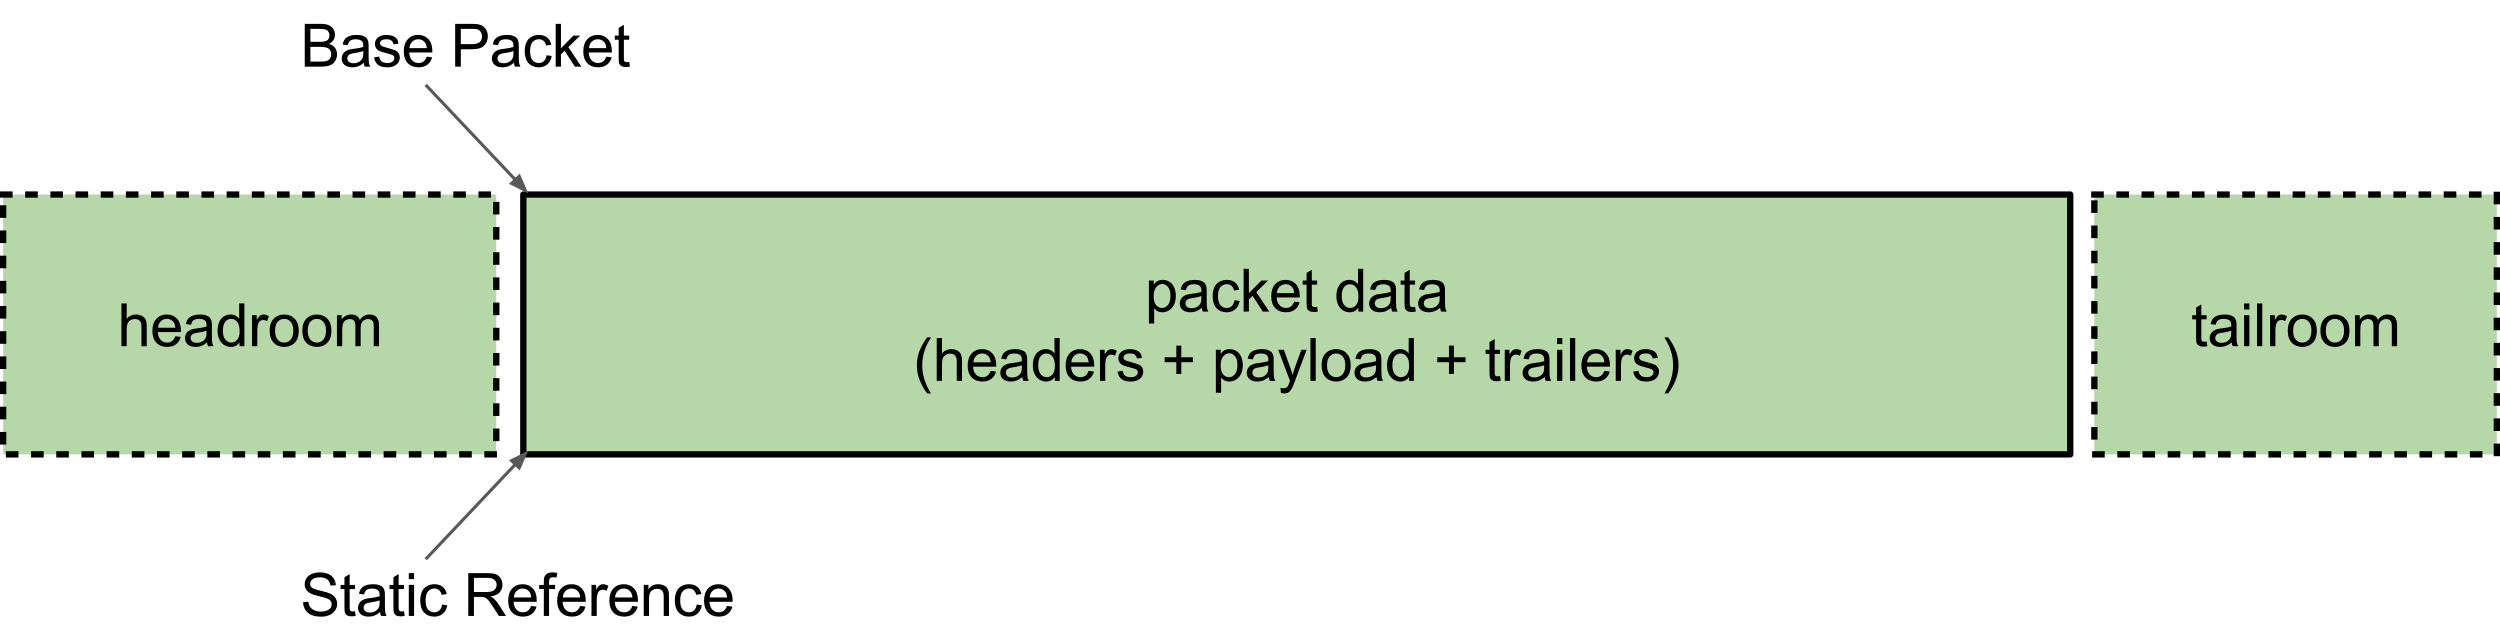 <?xml version="1.0" encoding="UTF-8" standalone="no"?>
<svg xmlns:dc="http://purl.org/dc/elements/1.1/" xmlns:cc="http://creativecommons.org/ns#" xmlns:rdf="http://www.w3.org/1999/02/22-rdf-syntax-ns#" xmlns:svg="http://www.w3.org/2000/svg" xmlns="http://www.w3.org/2000/svg" xmlns:sodipodi="http://sodipodi.sourceforge.net/DTD/sodipodi-0.dtd" xmlns:inkscape="http://www.inkscape.org/namespaces/inkscape" version="1.1" viewBox="0 0 794.221 203.008" stroke-miterlimit="10" id="svg2" inkscape:version="0.91 r13725" sodipodi:docname="refstatic.svg" width="794.221" height="203.008" style="fill:none;stroke:none;stroke-linecap:square;stroke-miterlimit:10">
  <defs id="defs53"/>
  <sodipodi:namedview pagecolor="#ffffff" bordercolor="#666666" borderopacity="1" objecttolerance="10" gridtolerance="10" guidetolerance="10" inkscape:pageopacity="0" inkscape:pageshadow="2" inkscape:window-width="1341" inkscape:window-height="763" id="namedview51" showgrid="false" fit-margin-top="0" fit-margin-left="0" fit-margin-right="0" fit-margin-bottom="0" inkscape:zoom="0.87291667" inkscape:cx="330.51086" inkscape:cy="99.394237" inkscape:window-x="65" inkscape:window-y="24" inkscape:window-maximized="0" inkscape:current-layer="g7"/>
  <clipPath id="g188eb9bc0a_0_44.0">
    <path d="M 0,0 960,0 960,540 0,540 0,0 Z" id="path5" inkscape:connector-curvature="0" style="clip-rule:nonzero"/>
  </clipPath>
  <g clip-path="url(#g188eb9bc0a_0_44.0)" id="g7" transform="translate(-149.489,-166.386)">
    <path d="m 315.744,228.181 491.433,0 0,82.551 -491.433,0 z" id="path11" inkscape:connector-curvature="0" style="fill:#b6d7a8;fill-rule:nonzero"/>
    <path d="m 315.744,228.181 491.433,0 0,82.551 -491.433,0 z" id="path13" inkscape:connector-curvature="0" style="fill-rule:nonzero;stroke:#000000;stroke-width:2;stroke-linecap:butt;stroke-linejoin:round"/>
    <path d="m 514.48,269.158 0,-13.641 1.531,0 0,1.281 q 0.531,-0.75 1.203,-1.125 0.688,-0.375 1.641,-0.375 1.266,0 2.234,0.656 0.969,0.641 1.453,1.828 0.5,1.188 0.5,2.594 0,1.516 -0.547,2.734 -0.547,1.203 -1.578,1.844 -1.031,0.641 -2.172,0.641 -0.844,0 -1.516,-0.344 -0.656,-0.359 -1.078,-0.891 l 0,4.797 -1.672,0 z m 1.516,-8.656 q 0,1.906 0.766,2.812 0.781,0.906 1.875,0.906 1.109,0 1.891,-0.938 0.797,-0.938 0.797,-2.922 0,-1.875 -0.781,-2.812 -0.766,-0.938 -1.844,-0.938 -1.062,0 -1.891,1 -0.812,1 -0.812,2.891 z m 15.298,3.656 q -0.938,0.797 -1.797,1.125 -0.859,0.312 -1.844,0.312 -1.609,0 -2.484,-0.781 -0.875,-0.797 -0.875,-2.031 0,-0.734 0.328,-1.328 0.328,-0.594 0.859,-0.953 0.531,-0.359 1.203,-0.547 0.5,-0.141 1.484,-0.25 2.031,-0.25 2.984,-0.578 0,-0.344 0,-0.438 0,-1.016 -0.469,-1.438 -0.641,-0.562 -1.906,-0.562 -1.172,0 -1.734,0.406 -0.562,0.406 -0.828,1.469 l -1.641,-0.234 q 0.234,-1.047 0.734,-1.688 0.516,-0.641 1.469,-0.984 0.969,-0.359 2.25,-0.359 1.266,0 2.047,0.297 0.781,0.297 1.156,0.75 0.375,0.453 0.516,1.141 0.094,0.422 0.094,1.531 l 0,2.234 q 0,2.328 0.094,2.953 0.109,0.609 0.438,1.172 l -1.75,0 q -0.266,-0.516 -0.328,-1.219 z m -0.141,-3.719 q -0.906,0.359 -2.734,0.625 -1.031,0.141 -1.453,0.328 -0.422,0.188 -0.656,0.547 -0.234,0.359 -0.234,0.797 0,0.672 0.5,1.125 0.516,0.438 1.484,0.438 0.969,0 1.719,-0.422 0.75,-0.438 1.109,-1.156 0.266,-0.578 0.266,-1.672 l 0,-0.609 z m 10.516,1.328 1.641,0.219 q -0.266,1.688 -1.375,2.656 -1.109,0.953 -2.734,0.953 -2.016,0 -3.25,-1.312 -1.219,-1.328 -1.219,-3.797 0,-1.594 0.516,-2.781 0.531,-1.203 1.609,-1.797 1.094,-0.609 2.359,-0.609 1.609,0 2.625,0.812 1.016,0.812 1.312,2.312 l -1.625,0.25 q -0.234,-1 -0.828,-1.5 -0.594,-0.5 -1.422,-0.5 -1.266,0 -2.062,0.906 -0.781,0.906 -0.781,2.859 0,1.984 0.766,2.891 0.766,0.891 1.984,0.891 0.984,0 1.641,-0.594 0.656,-0.609 0.844,-1.859 z m 2.906,3.609 0,-13.594 1.672,0 0,7.75 3.953,-4.016 2.156,0 -3.766,3.656 4.141,6.203 -2.062,0 -3.25,-5.031 -1.172,1.125 0,3.906 -1.672,0 z m 16.062,-3.172 1.719,0.219 q -0.406,1.5 -1.516,2.344 -1.094,0.828 -2.812,0.828 -2.156,0 -3.422,-1.328 -1.266,-1.328 -1.266,-3.734 0,-2.484 1.266,-3.859 1.281,-1.375 3.328,-1.375 1.984,0 3.234,1.344 1.25,1.344 1.25,3.797 0,0.141 -0.016,0.438 l -7.344,0 q 0.094,1.625 0.922,2.484 0.828,0.859 2.062,0.859 0.906,0 1.547,-0.469 0.656,-0.484 1.047,-1.547 z m -5.484,-2.703 5.5,0 q -0.109,-1.234 -0.625,-1.859 -0.797,-0.969 -2.078,-0.969 -1.141,0 -1.938,0.781 -0.781,0.766 -0.859,2.047 z m 12.766,4.375 0.234,1.484 q -0.703,0.141 -1.266,0.141 -0.906,0 -1.406,-0.281 -0.5,-0.297 -0.703,-0.75 -0.203,-0.469 -0.203,-1.984 l 0,-5.656 -1.234,0 0,-1.312 1.234,0 0,-2.438 1.656,-1 0,3.438 1.688,0 0,1.312 -1.688,0 0,5.75 q 0,0.719 0.078,0.922 0.094,0.203 0.297,0.328 0.203,0.125 0.578,0.125 0.266,0 0.734,-0.078 z m 13.101,1.5 0,-1.25 q -0.938,1.469 -2.75,1.469 -1.172,0 -2.172,-0.641 -0.984,-0.656 -1.531,-1.812 -0.531,-1.172 -0.531,-2.688 0,-1.469 0.484,-2.672 0.5,-1.203 1.469,-1.844 0.984,-0.641 2.203,-0.641 0.891,0 1.578,0.375 0.703,0.375 1.141,0.984 l 0,-4.875 1.656,0 0,13.594 -1.547,0 z m -5.281,-4.922 q 0,1.891 0.797,2.828 0.812,0.938 1.891,0.938 1.094,0 1.859,-0.891 0.766,-0.891 0.766,-2.734 0,-2.016 -0.781,-2.953 -0.781,-0.953 -1.922,-0.953 -1.109,0 -1.859,0.906 -0.75,0.906 -0.75,2.859 z m 15.704,3.703 q -0.938,0.797 -1.797,1.125 -0.859,0.312 -1.844,0.312 -1.609,0 -2.484,-0.781 -0.875,-0.797 -0.875,-2.031 0,-0.734 0.328,-1.328 0.328,-0.594 0.859,-0.953 0.531,-0.359 1.203,-0.547 0.5,-0.141 1.484,-0.25 2.031,-0.25 2.984,-0.578 0,-0.344 0,-0.438 0,-1.016 -0.469,-1.438 -0.641,-0.562 -1.906,-0.562 -1.172,0 -1.734,0.406 -0.562,0.406 -0.828,1.469 l -1.641,-0.234 q 0.234,-1.047 0.734,-1.688 0.516,-0.641 1.469,-0.984 0.969,-0.359 2.25,-0.359 1.266,0 2.047,0.297 0.781,0.297 1.156,0.75 0.375,0.453 0.516,1.141 0.094,0.422 0.094,1.531 l 0,2.234 q 0,2.328 0.094,2.953 0.109,0.609 0.438,1.172 l -1.75,0 q -0.266,-0.516 -0.328,-1.219 z m -0.141,-3.719 q -0.906,0.359 -2.734,0.625 -1.031,0.141 -1.453,0.328 -0.422,0.188 -0.656,0.547 -0.234,0.359 -0.234,0.797 0,0.672 0.5,1.125 0.516,0.438 1.484,0.438 0.969,0 1.719,-0.422 0.75,-0.438 1.109,-1.156 0.266,-0.578 0.266,-1.672 l 0,-0.609 z m 7.735,3.438 0.234,1.484 q -0.703,0.141 -1.266,0.141 -0.906,0 -1.406,-0.281 -0.5,-0.297 -0.703,-0.75 -0.203,-0.469 -0.203,-1.984 l 0,-5.656 -1.234,0 0,-1.312 1.234,0 0,-2.438 1.656,-1 0,3.438 1.688,0 0,1.312 -1.688,0 0,5.75 q 0,0.719 0.078,0.922 0.094,0.203 0.297,0.328 0.203,0.125 0.578,0.125 0.266,0 0.734,-0.078 z m 7.965,0.281 q -0.938,0.797 -1.797,1.125 -0.859,0.312 -1.844,0.312 -1.609,0 -2.484,-0.781 -0.875,-0.797 -0.875,-2.031 0,-0.734 0.328,-1.328 0.328,-0.594 0.859,-0.953 0.531,-0.359 1.203,-0.547 0.5,-0.141 1.484,-0.25 2.031,-0.25 2.984,-0.578 0,-0.344 0,-0.438 0,-1.016 -0.469,-1.438 -0.641,-0.562 -1.906,-0.562 -1.172,0 -1.734,0.406 -0.562,0.406 -0.828,1.469 l -1.641,-0.234 q 0.234,-1.047 0.734,-1.688 0.516,-0.641 1.469,-0.984 0.969,-0.359 2.25,-0.359 1.266,0 2.047,0.297 0.781,0.297 1.156,0.75 0.375,0.453 0.516,1.141 0.094,0.422 0.094,1.531 l 0,2.234 q 0,2.328 0.094,2.953 0.109,0.609 0.438,1.172 l -1.75,0 q -0.266,-0.516 -0.328,-1.219 z m -0.141,-3.719 q -0.906,0.359 -2.734,0.625 -1.031,0.141 -1.453,0.328 -0.422,0.188 -0.656,0.547 -0.234,0.359 -0.234,0.797 0,0.672 0.5,1.125 0.516,0.438 1.484,0.438 0.969,0 1.719,-0.422 0.75,-0.438 1.109,-1.156 0.266,-0.578 0.266,-1.672 l 0,-0.609 z" id="path15" inkscape:connector-curvature="0" style="fill:#000000;fill-rule:nonzero"/>
    <path d="m 444.049,291.377 q -1.375,-1.75 -2.328,-4.078 -0.953,-2.344 -0.953,-4.844 0,-2.219 0.703,-4.234 0.844,-2.344 2.578,-4.672 l 1.203,0 q -1.125,1.922 -1.484,2.75 -0.562,1.281 -0.891,2.672 -0.406,1.734 -0.406,3.484 0,4.469 2.781,8.922 l -1.203,0 z m 3.025,-4 0,-13.594 1.672,0 0,4.875 q 1.172,-1.359 2.953,-1.359 1.094,0 1.891,0.438 0.812,0.422 1.156,1.188 0.359,0.766 0.359,2.203 l 0,6.25 -1.672,0 0,-6.25 q 0,-1.25 -0.547,-1.812 -0.547,-0.578 -1.531,-0.578 -0.75,0 -1.406,0.391 -0.641,0.375 -0.922,1.047 -0.281,0.656 -0.281,1.812 l 0,5.391 -1.672,0 z m 17.126,-3.172 1.719,0.219 q -0.406,1.5 -1.516,2.344 -1.094,0.828 -2.812,0.828 -2.156,0 -3.422,-1.328 -1.266,-1.328 -1.266,-3.734 0,-2.484 1.266,-3.859 1.281,-1.375 3.328,-1.375 1.984,0 3.234,1.344 1.25,1.344 1.25,3.797 0,0.141 -0.016,0.438 l -7.344,0 q 0.094,1.625 0.922,2.484 0.828,0.859 2.062,0.859 0.906,0 1.547,-0.469 0.656,-0.484 1.047,-1.547 z m -5.484,-2.703 5.5,0 q -0.109,-1.234 -0.625,-1.859 -0.797,-0.969 -2.078,-0.969 -1.141,0 -1.938,0.781 -0.781,0.766 -0.859,2.047 z m 15.548,4.656 q -0.938,0.797 -1.797,1.125 -0.859,0.312 -1.844,0.312 -1.609,0 -2.484,-0.781 -0.875,-0.797 -0.875,-2.031 0,-0.734 0.328,-1.328 0.328,-0.594 0.859,-0.953 0.531,-0.359 1.203,-0.547 0.5,-0.141 1.484,-0.25 2.031,-0.25 2.984,-0.578 0,-0.344 0,-0.438 0,-1.016 -0.469,-1.438 -0.641,-0.562 -1.906,-0.562 -1.172,0 -1.734,0.406 -0.562,0.406 -0.828,1.469 l -1.641,-0.234 q 0.234,-1.047 0.734,-1.688 0.516,-0.641 1.469,-0.984 0.969,-0.359 2.25,-0.359 1.266,0 2.047,0.297 0.781,0.297 1.156,0.75 0.375,0.453 0.516,1.141 0.094,0.422 0.094,1.531 l 0,2.234 q 0,2.328 0.094,2.953 0.109,0.609 0.438,1.172 l -1.75,0 q -0.266,-0.516 -0.328,-1.219 z m -0.141,-3.719 q -0.906,0.359 -2.734,0.625 -1.031,0.141 -1.453,0.328 -0.422,0.188 -0.656,0.547 -0.234,0.359 -0.234,0.797 0,0.672 0.5,1.125 0.516,0.438 1.484,0.438 0.969,0 1.719,-0.422 0.75,-0.438 1.109,-1.156 0.266,-0.578 0.266,-1.672 l 0,-0.609 z m 10.469,4.938 0,-1.25 q -0.938,1.469 -2.75,1.469 -1.172,0 -2.172,-0.641 -0.984,-0.656 -1.531,-1.812 -0.531,-1.172 -0.531,-2.688 0,-1.469 0.484,-2.672 0.5,-1.203 1.469,-1.844 0.984,-0.641 2.203,-0.641 0.891,0 1.578,0.375 0.703,0.375 1.141,0.984 l 0,-4.875 1.656,0 0,13.594 -1.547,0 z m -5.281,-4.922 q 0,1.891 0.797,2.828 0.812,0.938 1.891,0.938 1.094,0 1.859,-0.891 0.766,-0.891 0.766,-2.734 0,-2.016 -0.781,-2.953 -0.781,-0.953 -1.922,-0.953 -1.109,0 -1.859,0.906 -0.75,0.906 -0.75,2.859 z m 16.016,1.75 1.719,0.219 q -0.406,1.5 -1.516,2.344 -1.094,0.828 -2.812,0.828 -2.156,0 -3.422,-1.328 -1.266,-1.328 -1.266,-3.734 0,-2.484 1.266,-3.859 1.281,-1.375 3.328,-1.375 1.984,0 3.234,1.344 1.25,1.344 1.25,3.797 0,0.141 -0.016,0.438 l -7.344,0 q 0.094,1.625 0.922,2.484 0.828,0.859 2.062,0.859 0.906,0 1.547,-0.469 0.656,-0.484 1.047,-1.547 z m -5.484,-2.703 5.5,0 q -0.109,-1.234 -0.625,-1.859 -0.797,-0.969 -2.078,-0.969 -1.141,0 -1.938,0.781 -0.781,0.766 -0.859,2.047 z m 9.094,5.875 0,-9.859 1.5,0 0,1.5 q 0.578,-1.047 1.062,-1.375 0.484,-0.344 1.078,-0.344 0.844,0 1.719,0.547 l -0.578,1.547 q -0.609,-0.359 -1.234,-0.359 -0.547,0 -0.984,0.328 -0.422,0.328 -0.609,0.906 -0.281,0.891 -0.281,1.953 l 0,5.156 -1.672,0 z m 5.556,-2.938 1.656,-0.266 q 0.141,1 0.766,1.531 0.641,0.516 1.781,0.516 1.156,0 1.703,-0.469 0.562,-0.469 0.562,-1.094 0,-0.562 -0.484,-0.891 -0.344,-0.219 -1.703,-0.562 -1.844,-0.469 -2.562,-0.797 -0.703,-0.344 -1.078,-0.938 -0.359,-0.609 -0.359,-1.328 0,-0.656 0.297,-1.219 0.312,-0.562 0.828,-0.938 0.391,-0.281 1.062,-0.484 0.672,-0.203 1.438,-0.203 1.172,0 2.047,0.344 0.875,0.328 1.281,0.906 0.422,0.562 0.578,1.516 l -1.625,0.219 q -0.109,-0.75 -0.656,-1.172 -0.531,-0.438 -1.5,-0.438 -1.156,0 -1.641,0.391 -0.484,0.375 -0.484,0.875 0,0.328 0.203,0.594 0.203,0.266 0.641,0.438 0.25,0.094 1.469,0.438 1.766,0.469 2.469,0.766 0.703,0.297 1.094,0.875 0.406,0.578 0.406,1.438 0,0.828 -0.484,1.578 -0.484,0.734 -1.406,1.141 -0.922,0.391 -2.078,0.391 -1.922,0 -2.938,-0.797 -1,-0.797 -1.281,-2.359 z m 18.699,0.734 0,-3.719 -3.703,0 0,-1.562 3.703,0 0,-3.703 1.578,0 0,3.703 3.688,0 0,1.562 -3.688,0 0,3.719 -1.578,0 z m 12.563,5.984 0,-13.641 1.531,0 0,1.281 q 0.531,-0.75 1.203,-1.125 0.688,-0.375 1.641,-0.375 1.266,0 2.234,0.656 0.969,0.641 1.453,1.828 0.5,1.188 0.5,2.594 0,1.516 -0.547,2.734 -0.547,1.203 -1.578,1.844 -1.031,0.641 -2.172,0.641 -0.844,0 -1.516,-0.344 -0.656,-0.359 -1.078,-0.891 l 0,4.797 -1.672,0 z m 1.516,-8.656 q 0,1.906 0.766,2.812 0.781,0.906 1.875,0.906 1.109,0 1.891,-0.938 0.797,-0.938 0.797,-2.922 0,-1.875 -0.781,-2.812 -0.766,-0.938 -1.844,-0.938 -1.062,0 -1.891,1 -0.812,1 -0.812,2.891 z m 15.298,3.656 q -0.938,0.797 -1.797,1.125 -0.859,0.312 -1.844,0.312 -1.609,0 -2.484,-0.781 -0.875,-0.797 -0.875,-2.031 0,-0.734 0.328,-1.328 0.328,-0.594 0.859,-0.953 0.531,-0.359 1.203,-0.547 0.5,-0.141 1.484,-0.25 2.031,-0.25 2.984,-0.578 0,-0.344 0,-0.438 0,-1.016 -0.469,-1.438 -0.641,-0.562 -1.906,-0.562 -1.172,0 -1.734,0.406 -0.562,0.406 -0.828,1.469 l -1.641,-0.234 q 0.234,-1.047 0.734,-1.688 0.516,-0.641 1.469,-0.984 0.969,-0.359 2.25,-0.359 1.266,0 2.047,0.297 0.781,0.297 1.156,0.75 0.375,0.453 0.516,1.141 0.094,0.422 0.094,1.531 l 0,2.234 q 0,2.328 0.094,2.953 0.109,0.609 0.438,1.172 l -1.75,0 q -0.266,-0.516 -0.328,-1.219 z m -0.141,-3.719 q -0.906,0.359 -2.734,0.625 -1.031,0.141 -1.453,0.328 -0.422,0.188 -0.656,0.547 -0.234,0.359 -0.234,0.797 0,0.672 0.5,1.125 0.516,0.438 1.484,0.438 0.969,0 1.719,-0.422 0.75,-0.438 1.109,-1.156 0.266,-0.578 0.266,-1.672 l 0,-0.609 z m 4.001,8.734 -0.172,-1.562 q 0.547,0.141 0.953,0.141 0.547,0 0.875,-0.188 0.344,-0.188 0.562,-0.516 0.156,-0.25 0.5,-1.25 0.047,-0.141 0.156,-0.406 l -3.734,-9.875 1.797,0 2.047,5.719 q 0.406,1.078 0.719,2.281 0.281,-1.156 0.688,-2.25 l 2.094,-5.75 1.672,0 -3.75,10.031 q -0.594,1.625 -0.938,2.234 -0.438,0.828 -1.016,1.203 -0.578,0.391 -1.375,0.391 -0.484,0 -1.078,-0.203 z m 9.375,-3.797 0,-13.594 1.672,0 0,13.594 -1.672,0 z m 3.551,-4.922 q 0,-2.734 1.531,-4.062 1.266,-1.094 3.094,-1.094 2.031,0 3.312,1.344 1.297,1.328 1.297,3.672 0,1.906 -0.578,3 -0.562,1.078 -1.656,1.688 -1.078,0.594 -2.375,0.594 -2.062,0 -3.344,-1.328 -1.281,-1.328 -1.281,-3.812 z m 1.719,0 q 0,1.891 0.828,2.828 0.828,0.938 2.078,0.938 1.25,0 2.062,-0.938 0.828,-0.953 0.828,-2.891 0,-1.828 -0.828,-2.766 -0.828,-0.938 -2.062,-0.938 -1.25,0 -2.078,0.938 -0.828,0.938 -0.828,2.828 z m 15.719,3.703 q -0.938,0.797 -1.797,1.125 -0.859,0.312 -1.844,0.312 -1.609,0 -2.484,-0.781 -0.875,-0.797 -0.875,-2.031 0,-0.734 0.328,-1.328 0.328,-0.594 0.859,-0.953 0.531,-0.359 1.203,-0.547 0.5,-0.141 1.484,-0.25 2.031,-0.25 2.984,-0.578 0,-0.344 0,-0.438 0,-1.016 -0.469,-1.438 -0.641,-0.562 -1.906,-0.562 -1.172,0 -1.734,0.406 -0.562,0.406 -0.828,1.469 l -1.641,-0.234 q 0.234,-1.047 0.734,-1.688 0.516,-0.641 1.469,-0.984 0.969,-0.359 2.25,-0.359 1.266,0 2.047,0.297 0.781,0.297 1.156,0.75 0.375,0.453 0.516,1.141 0.094,0.422 0.094,1.531 l 0,2.234 q 0,2.328 0.094,2.953 0.109,0.609 0.438,1.172 l -1.75,0 q -0.266,-0.516 -0.328,-1.219 z m -0.141,-3.719 q -0.906,0.359 -2.734,0.625 -1.031,0.141 -1.453,0.328 -0.422,0.188 -0.656,0.547 -0.234,0.359 -0.234,0.797 0,0.672 0.5,1.125 0.516,0.438 1.484,0.438 0.969,0 1.719,-0.422 0.75,-0.438 1.109,-1.156 0.266,-0.578 0.266,-1.672 l 0,-0.609 z m 10.469,4.938 0,-1.25 q -0.938,1.469 -2.75,1.469 -1.172,0 -2.172,-0.641 -0.984,-0.656 -1.531,-1.812 -0.531,-1.172 -0.531,-2.688 0,-1.469 0.484,-2.672 0.5,-1.203 1.469,-1.844 0.984,-0.641 2.203,-0.641 0.891,0 1.578,0.375 0.703,0.375 1.141,0.984 l 0,-4.875 1.656,0 0,13.594 -1.547,0 z m -5.281,-4.922 q 0,1.891 0.797,2.828 0.812,0.938 1.891,0.938 1.094,0 1.859,-0.891 0.766,-0.891 0.766,-2.734 0,-2.016 -0.781,-2.953 -0.781,-0.953 -1.922,-0.953 -1.109,0 -1.859,0.906 -0.75,0.906 -0.75,2.859 z m 17.965,2.719 0,-3.719 -3.703,0 0,-1.562 3.703,0 0,-3.703 1.578,0 0,3.703 3.688,0 0,1.562 -3.688,0 0,3.719 -1.578,0 z m 16.219,0.703 0.234,1.484 q -0.703,0.141 -1.266,0.141 -0.906,0 -1.406,-0.281 -0.5,-0.297 -0.703,-0.75 -0.203,-0.469 -0.203,-1.984 l 0,-5.656 -1.234,0 0,-1.312 1.234,0 0,-2.438 1.656,-1 0,3.438 1.688,0 0,1.312 -1.688,0 0,5.75 q 0,0.719 0.078,0.922 0.094,0.203 0.297,0.328 0.203,0.125 0.578,0.125 0.266,0 0.734,-0.078 z m 1.511,1.5 0,-9.859 1.5,0 0,1.5 q 0.578,-1.047 1.062,-1.375 0.484,-0.344 1.078,-0.344 0.844,0 1.719,0.547 l -0.578,1.547 q -0.609,-0.359 -1.234,-0.359 -0.547,0 -0.984,0.328 -0.422,0.328 -0.609,0.906 -0.281,0.891 -0.281,1.953 l 0,5.156 -1.672,0 z m 12.666,-1.219 q -0.938,0.797 -1.797,1.125 -0.859,0.312 -1.844,0.312 -1.609,0 -2.484,-0.781 -0.875,-0.797 -0.875,-2.031 0,-0.734 0.328,-1.328 0.328,-0.594 0.859,-0.953 0.531,-0.359 1.203,-0.547 0.5,-0.141 1.484,-0.25 2.031,-0.25 2.984,-0.578 0,-0.344 0,-0.438 0,-1.016 -0.469,-1.438 -0.641,-0.562 -1.906,-0.562 -1.172,0 -1.734,0.406 -0.562,0.406 -0.828,1.469 l -1.641,-0.234 q 0.234,-1.047 0.734,-1.688 0.516,-0.641 1.469,-0.984 0.969,-0.359 2.25,-0.359 1.266,0 2.047,0.297 0.781,0.297 1.156,0.75 0.375,0.453 0.516,1.141 0.094,0.422 0.094,1.531 l 0,2.234 q 0,2.328 0.094,2.953 0.109,0.609 0.438,1.172 l -1.75,0 q -0.266,-0.516 -0.328,-1.219 z m -0.141,-3.719 q -0.906,0.359 -2.734,0.625 -1.031,0.141 -1.453,0.328 -0.422,0.188 -0.656,0.547 -0.234,0.359 -0.234,0.797 0,0.672 0.5,1.125 0.516,0.438 1.484,0.438 0.969,0 1.719,-0.422 0.75,-0.438 1.109,-1.156 0.266,-0.578 0.266,-1.672 l 0,-0.609 z m 4.094,-6.75 0,-1.906 1.672,0 0,1.906 -1.672,0 z m 0,11.688 0,-9.859 1.672,0 0,9.859 -1.672,0 z m 4.098,0 0,-13.594 1.672,0 0,13.594 -1.672,0 z m 10.926,-3.172 1.719,0.219 q -0.406,1.5 -1.516,2.344 -1.094,0.828 -2.812,0.828 -2.156,0 -3.422,-1.328 -1.266,-1.328 -1.266,-3.734 0,-2.484 1.266,-3.859 1.281,-1.375 3.328,-1.375 1.984,0 3.234,1.344 1.25,1.344 1.25,3.797 0,0.141 -0.016,0.438 l -7.344,0 q 0.094,1.625 0.922,2.484 0.828,0.859 2.062,0.859 0.906,0 1.547,-0.469 0.656,-0.484 1.047,-1.547 z m -5.484,-2.703 5.5,0 q -0.109,-1.234 -0.625,-1.859 -0.797,-0.969 -2.078,-0.969 -1.141,0 -1.938,0.781 -0.781,0.766 -0.859,2.047 z m 9.094,5.875 0,-9.859 1.5,0 0,1.5 q 0.578,-1.047 1.062,-1.375 0.484,-0.344 1.078,-0.344 0.844,0 1.719,0.547 l -0.578,1.547 q -0.609,-0.359 -1.234,-0.359 -0.547,0 -0.984,0.328 -0.422,0.328 -0.609,0.906 -0.281,0.891 -0.281,1.953 l 0,5.156 -1.672,0 z m 5.556,-2.938 1.656,-0.266 q 0.141,1 0.766,1.531 0.641,0.516 1.781,0.516 1.156,0 1.703,-0.469 0.562,-0.469 0.562,-1.094 0,-0.562 -0.484,-0.891 -0.344,-0.219 -1.703,-0.562 -1.844,-0.469 -2.562,-0.797 -0.703,-0.344 -1.078,-0.938 -0.359,-0.609 -0.359,-1.328 0,-0.656 0.297,-1.219 0.312,-0.562 0.828,-0.938 0.391,-0.281 1.062,-0.484 0.672,-0.203 1.438,-0.203 1.172,0 2.047,0.344 0.875,0.328 1.281,0.906 0.422,0.562 0.578,1.516 l -1.625,0.219 q -0.109,-0.75 -0.656,-1.172 -0.531,-0.438 -1.5,-0.438 -1.156,0 -1.641,0.391 -0.484,0.375 -0.484,0.875 0,0.328 0.203,0.594 0.203,0.266 0.641,0.438 0.25,0.094 1.469,0.438 1.766,0.469 2.469,0.766 0.703,0.297 1.094,0.875 0.406,0.578 0.406,1.438 0,0.828 -0.484,1.578 -0.484,0.734 -1.406,1.141 -0.922,0.391 -2.078,0.391 -1.922,0 -2.938,-0.797 -1,-0.797 -1.281,-2.359 z m 11.094,6.938 -1.188,0 q 2.766,-4.453 2.766,-8.922 0,-1.734 -0.391,-3.453 -0.328,-1.391 -0.891,-2.672 -0.359,-0.844 -1.484,-2.781 l 1.188,0 q 1.75,2.328 2.578,4.672 0.719,2.016 0.719,4.234 0,2.5 -0.969,4.844 -0.953,2.328 -2.328,4.078 z" id="path17" inkscape:connector-curvature="0" style="fill:#000000;fill-rule:nonzero"/>
    <path d="m 150.489,228.181 156.661,0 0,82.551 -156.661,0 z" id="path19" inkscape:connector-curvature="0" style="fill:#b6d7a8;fill-rule:nonzero"/>
    <path d="m 150.489,228.181 156.661,0 0,82.551 -156.661,0 z" id="path21" inkscape:connector-curvature="0" style="fill-rule:nonzero;stroke:#000000;stroke-width:2;stroke-linecap:butt;stroke-linejoin:round;stroke-dasharray:2, 6"/>
    <path d="m 188.066,276.377 0,-13.594 1.672,0 0,4.875 q 1.172,-1.359 2.953,-1.359 1.094,0 1.891,0.438 0.812,0.422 1.156,1.188 0.359,0.766 0.359,2.203 l 0,6.25 -1.672,0 0,-6.25 q 0,-1.25 -0.547,-1.812 -0.547,-0.578 -1.531,-0.578 -0.75,0 -1.406,0.391 -0.641,0.375 -0.922,1.047 -0.281,0.656 -0.281,1.812 l 0,5.391 -1.672,0 z m 17.126,-3.172 1.719,0.219 q -0.406,1.5 -1.516,2.344 -1.094,0.828 -2.812,0.828 -2.156,0 -3.422,-1.328 -1.266,-1.328 -1.266,-3.734 0,-2.484 1.266,-3.859 1.281,-1.375 3.328,-1.375 1.984,0 3.234,1.344 1.25,1.344 1.25,3.797 0,0.141 -0.016,0.438 l -7.344,0 q 0.094,1.625 0.922,2.484 0.828,0.859 2.062,0.859 0.906,0 1.547,-0.469 0.656,-0.484 1.047,-1.547 z m -5.484,-2.703 5.5,0 q -0.109,-1.234 -0.625,-1.859 -0.797,-0.969 -2.078,-0.969 -1.141,0 -1.938,0.781 -0.781,0.766 -0.859,2.047 z m 15.548,4.656 q -0.938,0.797 -1.797,1.125 -0.859,0.312 -1.844,0.312 -1.609,0 -2.484,-0.781 -0.875,-0.797 -0.875,-2.031 0,-0.734 0.328,-1.328 0.328,-0.594 0.859,-0.953 0.531,-0.359 1.203,-0.547 0.5,-0.141 1.484,-0.25 2.031,-0.25 2.984,-0.578 0,-0.344 0,-0.438 0,-1.016 -0.469,-1.438 -0.641,-0.562 -1.906,-0.562 -1.172,0 -1.734,0.406 -0.562,0.406 -0.828,1.469 l -1.641,-0.234 q 0.234,-1.047 0.734,-1.688 0.516,-0.641 1.469,-0.984 0.969,-0.359 2.25,-0.359 1.266,0 2.047,0.297 0.781,0.297 1.156,0.75 0.375,0.453 0.516,1.141 0.094,0.422 0.094,1.531 l 0,2.234 q 0,2.328 0.094,2.953 0.109,0.609 0.438,1.172 l -1.75,0 q -0.266,-0.516 -0.328,-1.219 z m -0.141,-3.719 q -0.906,0.359 -2.734,0.625 -1.031,0.141 -1.453,0.328 -0.422,0.188 -0.656,0.547 -0.234,0.359 -0.234,0.797 0,0.672 0.5,1.125 0.516,0.438 1.484,0.438 0.969,0 1.719,-0.422 0.75,-0.438 1.109,-1.156 0.266,-0.578 0.266,-1.672 l 0,-0.609 z m 10.469,4.938 0,-1.25 q -0.938,1.469 -2.75,1.469 -1.172,0 -2.172,-0.641 -0.984,-0.656 -1.531,-1.812 -0.531,-1.172 -0.531,-2.688 0,-1.469 0.484,-2.672 0.5,-1.203 1.469,-1.844 0.984,-0.641 2.203,-0.641 0.891,0 1.578,0.375 0.703,0.375 1.141,0.984 l 0,-4.875 1.656,0 0,13.594 -1.547,0 z m -5.281,-4.922 q 0,1.891 0.797,2.828 0.812,0.938 1.891,0.938 1.094,0 1.859,-0.891 0.766,-0.891 0.766,-2.734 0,-2.016 -0.781,-2.953 -0.781,-0.953 -1.922,-0.953 -1.109,0 -1.859,0.906 -0.75,0.906 -0.75,2.859 z m 9.251,4.922 0,-9.859 1.5,0 0,1.5 q 0.578,-1.047 1.062,-1.375 0.484,-0.344 1.078,-0.344 0.844,0 1.719,0.547 l -0.578,1.547 q -0.609,-0.359 -1.234,-0.359 -0.547,0 -0.984,0.328 -0.422,0.328 -0.609,0.906 -0.281,0.891 -0.281,1.953 l 0,5.156 -1.672,0 z m 5.603,-4.922 q 0,-2.734 1.531,-4.062 1.266,-1.094 3.094,-1.094 2.031,0 3.312,1.344 1.297,1.328 1.297,3.672 0,1.906 -0.578,3 -0.562,1.078 -1.656,1.688 -1.078,0.594 -2.375,0.594 -2.062,0 -3.344,-1.328 -1.281,-1.328 -1.281,-3.812 z m 1.719,0 q 0,1.891 0.828,2.828 0.828,0.938 2.078,0.938 1.25,0 2.062,-0.938 0.828,-0.953 0.828,-2.891 0,-1.828 -0.828,-2.766 -0.828,-0.938 -2.062,-0.938 -1.25,0 -2.078,0.938 -0.828,0.938 -0.828,2.828 z m 8.657,0 q 0,-2.734 1.531,-4.062 1.266,-1.094 3.094,-1.094 2.031,0 3.312,1.344 1.297,1.328 1.297,3.672 0,1.906 -0.578,3 -0.562,1.078 -1.656,1.688 -1.078,0.594 -2.375,0.594 -2.062,0 -3.344,-1.328 -1.281,-1.328 -1.281,-3.812 z m 1.719,0 q 0,1.891 0.828,2.828 0.828,0.938 2.078,0.938 1.25,0 2.062,-0.938 0.828,-0.953 0.828,-2.891 0,-1.828 -0.828,-2.766 -0.828,-0.938 -2.062,-0.938 -1.25,0 -2.078,0.938 -0.828,0.938 -0.828,2.828 z m 9.282,4.922 0,-9.859 1.5,0 0,1.391 q 0.453,-0.719 1.219,-1.156 0.781,-0.453 1.766,-0.453 1.094,0 1.797,0.453 0.703,0.453 0.984,1.281 1.172,-1.734 3.047,-1.734 1.469,0 2.25,0.812 0.797,0.812 0.797,2.5 l 0,6.766 -1.672,0 0,-6.203 q 0,-1 -0.156,-1.438 -0.156,-0.453 -0.594,-0.719 -0.422,-0.266 -1,-0.266 -1.031,0 -1.719,0.688 -0.688,0.688 -0.688,2.219 l 0,5.719 -1.672,0 0,-6.406 q 0,-1.109 -0.406,-1.656 -0.406,-0.562 -1.344,-0.562 -0.703,0 -1.312,0.375 -0.594,0.359 -0.859,1.078 -0.266,0.719 -0.266,2.062 l 0,5.109 -1.672,0 z" id="path23" inkscape:connector-curvature="0" style="fill:#000000;fill-rule:nonzero"/>
    <path d="m 814.836,228.181 127.874,0 0,82.551 -127.874,0 z" id="path25" inkscape:connector-curvature="0" style="fill:#b6d7a8;fill-rule:nonzero"/>
    <path d="m 814.836,228.181 127.874,0 0,82.551 -127.874,0 z" id="path27" inkscape:connector-curvature="0" style="fill-rule:nonzero;stroke:#000000;stroke-width:2;stroke-linecap:butt;stroke-linejoin:round;stroke-dasharray:2, 6"/>
    <path d="m 850.503,274.877 0.234,1.484 q -0.703,0.141 -1.266,0.141 -0.906,0 -1.406,-0.281 -0.5,-0.297 -0.703,-0.75 -0.203,-0.469 -0.203,-1.984 l 0,-5.656 -1.234,0 0,-1.312 1.234,0 0,-2.438 1.656,-1 0,3.438 1.688,0 0,1.312 -1.688,0 0,5.75 q 0,0.719 0.078,0.922 0.094,0.203 0.297,0.328 0.203,0.125 0.578,0.125 0.266,0 0.734,-0.078 z m 7.965,0.281 q -0.938,0.797 -1.797,1.125 -0.859,0.312 -1.844,0.312 -1.609,0 -2.484,-0.781 -0.875,-0.797 -0.875,-2.031 0,-0.734 0.328,-1.328 0.328,-0.594 0.859,-0.953 0.531,-0.359 1.203,-0.547 0.5,-0.141 1.484,-0.25 2.031,-0.25 2.984,-0.578 0,-0.344 0,-0.438 0,-1.016 -0.469,-1.438 -0.641,-0.562 -1.906,-0.562 -1.172,0 -1.734,0.406 -0.562,0.406 -0.828,1.469 l -1.641,-0.234 q 0.234,-1.047 0.734,-1.688 0.516,-0.641 1.469,-0.984 0.969,-0.359 2.25,-0.359 1.266,0 2.047,0.297 0.781,0.297 1.156,0.75 0.375,0.453 0.516,1.141 0.094,0.422 0.094,1.531 l 0,2.234 q 0,2.328 0.094,2.953 0.109,0.609 0.438,1.172 l -1.75,0 q -0.266,-0.516 -0.328,-1.219 z m -0.141,-3.719 q -0.906,0.359 -2.734,0.625 -1.031,0.141 -1.453,0.328 -0.422,0.188 -0.656,0.547 -0.234,0.359 -0.234,0.797 0,0.672 0.5,1.125 0.516,0.438 1.484,0.438 0.969,0 1.719,-0.422 0.75,-0.438 1.109,-1.156 0.266,-0.578 0.266,-1.672 l 0,-0.609 z m 4.094,-6.75 0,-1.906 1.672,0 0,1.906 -1.672,0 z m 0,11.688 0,-9.859 1.672,0 0,9.859 -1.672,0 z m 4.098,0 0,-13.594 1.672,0 0,13.594 -1.672,0 z m 4.16,0 0,-9.859 1.5,0 0,1.5 q 0.578,-1.047 1.062,-1.375 0.484,-0.344 1.078,-0.344 0.844,0 1.719,0.547 l -0.578,1.547 q -0.609,-0.359 -1.234,-0.359 -0.547,0 -0.984,0.328 -0.422,0.328 -0.609,0.906 -0.281,0.891 -0.281,1.953 l 0,5.156 -1.672,0 z m 5.603,-4.922 q 0,-2.734 1.531,-4.062 1.266,-1.094 3.094,-1.094 2.031,0 3.312,1.344 1.297,1.328 1.297,3.672 0,1.906 -0.578,3 -0.562,1.078 -1.656,1.688 -1.078,0.594 -2.375,0.594 -2.062,0 -3.344,-1.328 -1.281,-1.328 -1.281,-3.812 z m 1.719,0 q 0,1.891 0.828,2.828 0.828,0.938 2.078,0.938 1.25,0 2.062,-0.938 0.828,-0.953 0.828,-2.891 0,-1.828 -0.828,-2.766 -0.828,-0.938 -2.062,-0.938 -1.25,0 -2.078,0.938 -0.828,0.938 -0.828,2.828 z m 8.657,0 q 0,-2.734 1.531,-4.062 1.266,-1.094 3.094,-1.094 2.031,0 3.312,1.344 1.297,1.328 1.297,3.672 0,1.906 -0.578,3 -0.562,1.078 -1.656,1.688 -1.078,0.594 -2.375,0.594 -2.062,0 -3.344,-1.328 -1.281,-1.328 -1.281,-3.812 z m 1.719,0 q 0,1.891 0.828,2.828 0.828,0.938 2.078,0.938 1.25,0 2.062,-0.938 0.828,-0.953 0.828,-2.891 0,-1.828 -0.828,-2.766 -0.828,-0.938 -2.062,-0.938 -1.25,0 -2.078,0.938 -0.828,0.938 -0.828,2.828 z m 9.282,4.922 0,-9.859 1.5,0 0,1.391 q 0.453,-0.719 1.219,-1.156 0.781,-0.453 1.766,-0.453 1.094,0 1.797,0.453 0.703,0.453 0.984,1.281 1.172,-1.734 3.047,-1.734 1.469,0 2.25,0.812 0.797,0.812 0.797,2.5 l 0,6.766 -1.672,0 0,-6.203 q 0,-1 -0.156,-1.438 -0.156,-0.453 -0.594,-0.719 -0.422,-0.266 -1,-0.266 -1.031,0 -1.719,0.688 -0.688,0.688 -0.688,2.219 l 0,5.719 -1.672,0 0,-6.406 q 0,-1.109 -0.406,-1.656 -0.406,-0.562 -1.344,-0.562 -0.703,0 -1.312,0.375 -0.594,0.359 -0.859,1.078 -0.266,0.719 -0.266,2.062 l 0,5.109 -1.672,0 z" id="path29" inkscape:connector-curvature="0" style="fill:#000000;fill-rule:nonzero"/>
    <path d="m 235.912,166.386 172.346,0 0,28.504 -172.346,0 z" id="path31" inkscape:connector-curvature="0" style="fill:#000000;fill-opacity:0;fill-rule:nonzero"/>
    <path d="m 246.303,187.558 0,-13.594 5.109,0 q 1.547,0 2.484,0.406 0.953,0.406 1.484,1.266 0.531,0.859 0.531,1.797 0,0.875 -0.469,1.656 -0.469,0.766 -1.438,1.234 1.234,0.359 1.891,1.234 0.672,0.875 0.672,2.062 0,0.953 -0.406,1.781 -0.391,0.812 -0.984,1.266 -0.594,0.438 -1.5,0.672 -0.891,0.219 -2.188,0.219 l -5.188,0 z m 1.797,-7.891 2.938,0 q 1.203,0 1.719,-0.156 0.688,-0.203 1.031,-0.672 0.359,-0.469 0.359,-1.188 0,-0.672 -0.328,-1.188 -0.328,-0.516 -0.938,-0.703 -0.594,-0.203 -2.062,-0.203 l -2.719,0 0,4.109 z m 0,6.281 3.391,0 q 0.875,0 1.219,-0.062 0.625,-0.109 1.047,-0.359 0.422,-0.266 0.688,-0.766 0.266,-0.5 0.266,-1.141 0,-0.766 -0.391,-1.328 -0.391,-0.562 -1.078,-0.781 -0.688,-0.234 -1.984,-0.234 l -3.156,0 0,4.672 z m 16.944,0.391 q -0.938,0.797 -1.797,1.125 -0.859,0.312 -1.844,0.312 -1.609,0 -2.484,-0.781 -0.875,-0.797 -0.875,-2.031 0,-0.734 0.328,-1.328 0.328,-0.594 0.859,-0.953 0.531,-0.359 1.203,-0.547 0.5,-0.141 1.484,-0.25 2.031,-0.25 2.984,-0.578 0,-0.344 0,-0.438 0,-1.016 -0.469,-1.438 -0.641,-0.562 -1.906,-0.562 -1.172,0 -1.734,0.406 -0.562,0.406 -0.828,1.469 l -1.641,-0.234 q 0.234,-1.047 0.734,-1.688 0.516,-0.641 1.469,-0.984 0.969,-0.359 2.25,-0.359 1.266,0 2.047,0.297 0.781,0.297 1.156,0.75 0.375,0.453 0.516,1.141 0.094,0.422 0.094,1.531 l 0,2.234 q 0,2.328 0.094,2.953 0.109,0.609 0.438,1.172 l -1.75,0 q -0.266,-0.516 -0.328,-1.219 z m -0.141,-3.719 q -0.906,0.359 -2.734,0.625 -1.031,0.141 -1.453,0.328 -0.422,0.188 -0.656,0.547 -0.234,0.359 -0.234,0.797 0,0.672 0.5,1.125 0.516,0.438 1.484,0.438 0.969,0 1.719,-0.422 0.75,-0.438 1.109,-1.156 0.266,-0.578 0.266,-1.672 l 0,-0.609 z m 3.407,2 1.656,-0.266 q 0.141,1 0.766,1.531 0.641,0.516 1.781,0.516 1.156,0 1.703,-0.469 0.562,-0.469 0.562,-1.094 0,-0.562 -0.484,-0.891 -0.344,-0.219 -1.703,-0.562 -1.844,-0.469 -2.562,-0.797 -0.703,-0.344 -1.078,-0.938 -0.359,-0.609 -0.359,-1.328 0,-0.656 0.297,-1.219 0.312,-0.562 0.828,-0.938 0.391,-0.281 1.062,-0.484 0.672,-0.203 1.438,-0.203 1.172,0 2.047,0.344 0.875,0.328 1.281,0.906 0.422,0.562 0.578,1.516 l -1.625,0.219 q -0.109,-0.75 -0.656,-1.172 -0.531,-0.438 -1.5,-0.438 -1.156,0 -1.641,0.391 -0.484,0.375 -0.484,0.875 0,0.328 0.203,0.594 0.203,0.266 0.641,0.438 0.25,0.094 1.469,0.438 1.766,0.469 2.469,0.766 0.703,0.297 1.094,0.875 0.406,0.578 0.406,1.438 0,0.828 -0.484,1.578 -0.484,0.734 -1.406,1.141 -0.922,0.391 -2.078,0.391 -1.922,0 -2.938,-0.797 -1,-0.797 -1.281,-2.359 z m 16.75,-0.234 1.719,0.219 q -0.406,1.5 -1.516,2.344 -1.094,0.828 -2.812,0.828 -2.156,0 -3.422,-1.328 -1.266,-1.328 -1.266,-3.734 0,-2.484 1.266,-3.859 1.281,-1.375 3.328,-1.375 1.984,0 3.234,1.344 1.25,1.344 1.25,3.797 0,0.141 -0.016,0.438 l -7.344,0 q 0.094,1.625 0.922,2.484 0.828,0.859 2.062,0.859 0.906,0 1.547,-0.469 0.656,-0.484 1.047,-1.547 z m -5.484,-2.703 5.5,0 q -0.109,-1.234 -0.625,-1.859 -0.797,-0.969 -2.078,-0.969 -1.141,0 -1.938,0.781 -0.781,0.766 -0.859,2.047 z m 14.512,5.875 0,-13.594 5.125,0 q 1.359,0 2.078,0.125 1,0.172 1.672,0.641 0.672,0.469 1.078,1.312 0.422,0.844 0.422,1.844 0,1.734 -1.109,2.938 -1.094,1.203 -3.984,1.203 l -3.484,0 0,5.531 -1.797,0 z m 1.797,-7.141 3.516,0 q 1.75,0 2.469,-0.641 0.734,-0.656 0.734,-1.828 0,-0.859 -0.438,-1.469 -0.422,-0.609 -1.125,-0.797 -0.453,-0.125 -1.672,-0.125 l -3.484,0 0,4.859 z m 16.865,5.922 q -0.938,0.797 -1.797,1.125 -0.859,0.312 -1.844,0.312 -1.609,0 -2.484,-0.781 -0.875,-0.797 -0.875,-2.031 0,-0.734 0.328,-1.328 0.328,-0.594 0.859,-0.953 0.531,-0.359 1.203,-0.547 0.5,-0.141 1.484,-0.25 2.031,-0.25 2.984,-0.578 0,-0.344 0,-0.438 0,-1.016 -0.469,-1.438 -0.641,-0.562 -1.906,-0.562 -1.172,0 -1.734,0.406 -0.562,0.406 -0.828,1.469 l -1.641,-0.234 q 0.234,-1.047 0.734,-1.688 0.516,-0.641 1.469,-0.984 0.969,-0.359 2.25,-0.359 1.266,0 2.047,0.297 0.781,0.297 1.156,0.75 0.375,0.453 0.516,1.141 0.094,0.422 0.094,1.531 l 0,2.234 q 0,2.328 0.094,2.953 0.109,0.609 0.438,1.172 l -1.75,0 q -0.266,-0.516 -0.328,-1.219 z m -0.141,-3.719 q -0.906,0.359 -2.734,0.625 -1.031,0.141 -1.453,0.328 -0.422,0.188 -0.656,0.547 -0.234,0.359 -0.234,0.797 0,0.672 0.5,1.125 0.516,0.438 1.484,0.438 0.969,0 1.719,-0.422 0.75,-0.438 1.109,-1.156 0.266,-0.578 0.266,-1.672 l 0,-0.609 z m 10.516,1.328 1.641,0.219 q -0.266,1.688 -1.375,2.656 -1.109,0.953 -2.734,0.953 -2.016,0 -3.25,-1.312 -1.219,-1.328 -1.219,-3.797 0,-1.594 0.516,-2.781 0.531,-1.203 1.609,-1.797 1.094,-0.609 2.359,-0.609 1.609,0 2.625,0.812 1.016,0.812 1.312,2.312 l -1.625,0.25 q -0.234,-1 -0.828,-1.5 -0.594,-0.5 -1.422,-0.5 -1.266,0 -2.062,0.906 -0.781,0.906 -0.781,2.859 0,1.984 0.766,2.891 0.766,0.891 1.984,0.891 0.984,0 1.641,-0.594 0.656,-0.609 0.844,-1.859 z m 2.906,3.609 0,-13.594 1.672,0 0,7.75 3.953,-4.016 2.156,0 -3.766,3.656 4.141,6.203 -2.062,0 -3.25,-5.031 -1.172,1.125 0,3.906 -1.672,0 z m 16.062,-3.172 1.719,0.219 q -0.406,1.5 -1.516,2.344 -1.094,0.828 -2.812,0.828 -2.156,0 -3.422,-1.328 -1.266,-1.328 -1.266,-3.734 0,-2.484 1.266,-3.859 1.281,-1.375 3.328,-1.375 1.984,0 3.234,1.344 1.25,1.344 1.25,3.797 0,0.141 -0.016,0.438 l -7.344,0 q 0.094,1.625 0.922,2.484 0.828,0.859 2.062,0.859 0.906,0 1.547,-0.469 0.656,-0.484 1.047,-1.547 z m -5.484,-2.703 5.5,0 q -0.109,-1.234 -0.625,-1.859 -0.797,-0.969 -2.078,-0.969 -1.141,0 -1.938,0.781 -0.781,0.766 -0.859,2.047 z m 12.766,4.375 0.234,1.484 q -0.703,0.141 -1.266,0.141 -0.906,0 -1.406,-0.281 -0.5,-0.297 -0.703,-0.75 -0.203,-0.469 -0.203,-1.984 l 0,-5.656 -1.234,0 0,-1.312 1.234,0 0,-2.438 1.656,-1 0,3.438 1.688,0 0,1.312 -1.688,0 0,5.75 q 0,0.719 0.078,0.922 0.094,0.203 0.297,0.328 0.203,0.125 0.578,0.125 0.266,0 0.734,-0.078 z" id="path33" inkscape:connector-curvature="0" style="fill:#000000;fill-rule:nonzero"/>
    <path d="m 235.912,340.89 172.346,0 0,28.504 -172.346,0 z" id="path35" inkscape:connector-curvature="0" style="fill:#000000;fill-opacity:0;fill-rule:nonzero"/>
    <path d="m 245.771,357.687 1.688,-0.141 q 0.125,1.016 0.562,1.672 0.438,0.656 1.359,1.062 0.938,0.406 2.094,0.406 1.031,0 1.812,-0.312 0.797,-0.312 1.188,-0.844 0.391,-0.531 0.391,-1.156 0,-0.641 -0.375,-1.109 -0.375,-0.484 -1.234,-0.812 -0.547,-0.219 -2.422,-0.656 -1.875,-0.453 -2.625,-0.859 -0.969,-0.516 -1.453,-1.266 -0.469,-0.75 -0.469,-1.688 0,-1.031 0.578,-1.922 0.594,-0.906 1.703,-1.359 1.125,-0.469 2.5,-0.469 1.516,0 2.672,0.484 1.156,0.484 1.766,1.438 0.625,0.938 0.672,2.141 l -1.719,0.125 q -0.141,-1.281 -0.953,-1.938 -0.797,-0.672 -2.359,-0.672 -1.625,0 -2.375,0.609 -0.75,0.594 -0.75,1.438 0,0.734 0.531,1.203 0.516,0.469 2.703,0.969 2.203,0.5 3.016,0.875 1.188,0.547 1.75,1.391 0.578,0.828 0.578,1.922 0,1.094 -0.625,2.062 -0.625,0.953 -1.797,1.484 -1.156,0.531 -2.609,0.531 -1.844,0 -3.094,-0.531 -1.25,-0.547 -1.969,-1.625 -0.703,-1.078 -0.734,-2.453 z m 16.49,2.875 0.234,1.484 q -0.703,0.141 -1.266,0.141 -0.906,0 -1.406,-0.281 -0.5,-0.297 -0.703,-0.75 -0.203,-0.469 -0.203,-1.984 l 0,-5.656 -1.234,0 0,-1.312 1.234,0 0,-2.438 1.656,-1 0,3.438 1.688,0 0,1.312 -1.688,0 0,5.75 q 0,0.719 0.078,0.922 0.094,0.203 0.297,0.328 0.203,0.125 0.578,0.125 0.266,0 0.734,-0.078 z m 7.965,0.281 q -0.938,0.797 -1.797,1.125 -0.859,0.312 -1.844,0.312 -1.609,0 -2.484,-0.781 -0.875,-0.797 -0.875,-2.031 0,-0.734 0.328,-1.328 0.328,-0.594 0.859,-0.953 0.531,-0.359 1.203,-0.547 0.5,-0.141 1.484,-0.25 2.031,-0.25 2.984,-0.578 0,-0.344 0,-0.438 0,-1.016 -0.469,-1.438 -0.641,-0.562 -1.906,-0.562 -1.172,0 -1.734,0.406 -0.562,0.406 -0.828,1.469 l -1.641,-0.234 q 0.234,-1.047 0.734,-1.688 0.516,-0.641 1.469,-0.984 0.969,-0.359 2.25,-0.359 1.266,0 2.047,0.297 0.781,0.297 1.156,0.75 0.375,0.453 0.516,1.141 0.094,0.422 0.094,1.531 l 0,2.234 q 0,2.328 0.094,2.953 0.109,0.609 0.438,1.172 l -1.75,0 q -0.266,-0.516 -0.328,-1.219 z m -0.141,-3.719 q -0.906,0.359 -2.734,0.625 -1.031,0.141 -1.453,0.328 -0.422,0.188 -0.656,0.547 -0.234,0.359 -0.234,0.797 0,0.672 0.5,1.125 0.516,0.438 1.484,0.438 0.969,0 1.719,-0.422 0.75,-0.438 1.109,-1.156 0.266,-0.578 0.266,-1.672 l 0,-0.609 z m 7.735,3.438 0.234,1.484 q -0.703,0.141 -1.266,0.141 -0.906,0 -1.406,-0.281 -0.5,-0.297 -0.703,-0.75 -0.203,-0.469 -0.203,-1.984 l 0,-5.656 -1.234,0 0,-1.312 1.234,0 0,-2.438 1.656,-1 0,3.438 1.688,0 0,1.312 -1.688,0 0,5.75 q 0,0.719 0.078,0.922 0.094,0.203 0.297,0.328 0.203,0.125 0.578,0.125 0.266,0 0.734,-0.078 z m 1.543,-10.188 0,-1.906 1.672,0 0,1.906 -1.672,0 z m 0,11.688 0,-9.859 1.672,0 0,9.859 -1.672,0 z m 10.567,-3.609 1.641,0.219 q -0.266,1.688 -1.375,2.656 -1.109,0.953 -2.734,0.953 -2.016,0 -3.25,-1.312 -1.219,-1.328 -1.219,-3.797 0,-1.594 0.516,-2.781 0.531,-1.203 1.609,-1.797 1.094,-0.609 2.359,-0.609 1.609,0 2.625,0.812 1.016,0.812 1.312,2.312 l -1.625,0.25 q -0.234,-1 -0.828,-1.5 -0.594,-0.5 -1.422,-0.5 -1.266,0 -2.062,0.906 -0.781,0.906 -0.781,2.859 0,1.984 0.766,2.891 0.766,0.891 1.984,0.891 0.984,0 1.641,-0.594 0.656,-0.609 0.844,-1.859 z m 8.324,3.609 0,-13.594 6.031,0 q 1.812,0 2.75,0.359 0.953,0.359 1.516,1.297 0.562,0.922 0.562,2.047 0,1.453 -0.938,2.453 -0.922,0.984 -2.891,1.25 0.719,0.344 1.094,0.672 0.781,0.734 1.484,1.812 l 2.375,3.703 -2.266,0 -1.797,-2.828 q -0.797,-1.219 -1.312,-1.875 -0.5,-0.656 -0.906,-0.906 -0.406,-0.266 -0.812,-0.359 -0.312,-0.078 -1.016,-0.078 l -2.078,0 0,6.047 -1.797,0 z m 1.797,-7.594 3.859,0 q 1.234,0 1.922,-0.25 0.703,-0.266 1.062,-0.828 0.375,-0.562 0.375,-1.219 0,-0.969 -0.703,-1.578 -0.703,-0.625 -2.219,-0.625 l -4.297,0 0,4.5 z m 18.176,4.422 1.719,0.219 q -0.406,1.5 -1.516,2.344 -1.094,0.828 -2.812,0.828 -2.156,0 -3.422,-1.328 -1.266,-1.328 -1.266,-3.734 0,-2.484 1.266,-3.859 1.281,-1.375 3.328,-1.375 1.984,0 3.234,1.344 1.25,1.344 1.25,3.797 0,0.141 -0.016,0.438 l -7.344,0 q 0.094,1.625 0.922,2.484 0.828,0.859 2.062,0.859 0.906,0 1.547,-0.469 0.656,-0.484 1.047,-1.547 z m -5.484,-2.703 5.5,0 q -0.109,-1.234 -0.625,-1.859 -0.797,-0.969 -2.078,-0.969 -1.141,0 -1.938,0.781 -0.781,0.766 -0.859,2.047 z m 9.516,5.875 0,-8.547 -1.484,0 0,-1.312 1.484,0 0,-1.047 q 0,-0.984 0.172,-1.469 0.234,-0.656 0.844,-1.047 0.609,-0.406 1.703,-0.406 0.703,0 1.562,0.156 l -0.25,1.469 q -0.516,-0.094 -0.984,-0.094 -0.766,0 -1.078,0.328 -0.312,0.312 -0.312,1.203 l 0,0.906 1.922,0 0,1.312 -1.922,0 0,8.547 -1.656,0 z m 11.527,-3.172 1.719,0.219 q -0.406,1.5 -1.516,2.344 -1.094,0.828 -2.812,0.828 -2.156,0 -3.422,-1.328 -1.266,-1.328 -1.266,-3.734 0,-2.484 1.266,-3.859 1.281,-1.375 3.328,-1.375 1.984,0 3.234,1.344 1.25,1.344 1.25,3.797 0,0.141 -0.016,0.438 l -7.344,0 q 0.094,1.625 0.922,2.484 0.828,0.859 2.062,0.859 0.906,0 1.547,-0.469 0.656,-0.484 1.047,-1.547 z m -5.484,-2.703 5.5,0 q -0.109,-1.234 -0.625,-1.859 -0.797,-0.969 -2.078,-0.969 -1.141,0 -1.938,0.781 -0.781,0.766 -0.859,2.047 z m 9.094,5.875 0,-9.859 1.5,0 0,1.5 q 0.578,-1.047 1.062,-1.375 0.484,-0.344 1.078,-0.344 0.844,0 1.719,0.547 l -0.578,1.547 q -0.609,-0.359 -1.234,-0.359 -0.547,0 -0.984,0.328 -0.422,0.328 -0.609,0.906 -0.281,0.891 -0.281,1.953 l 0,5.156 -1.672,0 z m 12.978,-3.172 1.719,0.219 q -0.406,1.5 -1.516,2.344 -1.094,0.828 -2.812,0.828 -2.156,0 -3.422,-1.328 -1.266,-1.328 -1.266,-3.734 0,-2.484 1.266,-3.859 1.281,-1.375 3.328,-1.375 1.984,0 3.234,1.344 1.25,1.344 1.25,3.797 0,0.141 -0.016,0.438 l -7.344,0 q 0.094,1.625 0.922,2.484 0.828,0.859 2.062,0.859 0.906,0 1.547,-0.469 0.656,-0.484 1.047,-1.547 z m -5.484,-2.703 5.5,0 q -0.109,-1.234 -0.625,-1.859 -0.797,-0.969 -2.078,-0.969 -1.141,0 -1.938,0.781 -0.781,0.766 -0.859,2.047 z m 9.11,5.875 0,-9.859 1.5,0 0,1.406 q 1.094,-1.625 3.141,-1.625 0.891,0 1.641,0.328 0.75,0.312 1.109,0.844 0.375,0.516 0.531,1.219 0.094,0.469 0.094,1.625 l 0,6.062 -1.672,0 0,-6 q 0,-1.016 -0.203,-1.516 -0.188,-0.516 -0.688,-0.812 -0.5,-0.297 -1.172,-0.297 -1.062,0 -1.844,0.672 -0.766,0.672 -0.766,2.578 l 0,5.375 -1.672,0 z m 16.813,-3.609 1.641,0.219 q -0.266,1.688 -1.375,2.656 -1.109,0.953 -2.734,0.953 -2.016,0 -3.25,-1.312 -1.219,-1.328 -1.219,-3.797 0,-1.594 0.516,-2.781 0.531,-1.203 1.609,-1.797 1.094,-0.609 2.359,-0.609 1.609,0 2.625,0.812 1.016,0.812 1.312,2.312 l -1.625,0.25 q -0.234,-1 -0.828,-1.5 -0.594,-0.5 -1.422,-0.5 -1.266,0 -2.062,0.906 -0.781,0.906 -0.781,2.859 0,1.984 0.766,2.891 0.766,0.891 1.984,0.891 0.984,0 1.641,-0.594 0.656,-0.609 0.844,-1.859 z m 9.641,0.438 1.719,0.219 q -0.406,1.5 -1.516,2.344 -1.094,0.828 -2.812,0.828 -2.156,0 -3.422,-1.328 -1.266,-1.328 -1.266,-3.734 0,-2.484 1.266,-3.859 1.281,-1.375 3.328,-1.375 1.984,0 3.234,1.344 1.25,1.344 1.25,3.797 0,0.141 -0.016,0.438 l -7.344,0 q 0.094,1.625 0.922,2.484 0.828,0.859 2.062,0.859 0.906,0 1.547,-0.469 0.656,-0.484 1.047,-1.547 z m -5.484,-2.703 5.5,0 q -0.109,-1.234 -0.625,-1.859 -0.797,-0.969 -2.078,-0.969 -1.141,0 -1.938,0.781 -0.781,0.766 -0.859,2.047 z" id="path37" inkscape:connector-curvature="0" style="fill:#000000;fill-rule:nonzero"/>
    <path d="m 285.067,193.709 32.283,34.173" id="path39" inkscape:connector-curvature="0" style="fill:#000000;fill-opacity:0;fill-rule:nonzero"/>
    <path d="m 285.067,193.709 28.163,29.812" id="path41" inkscape:connector-curvature="0" style="fill-rule:evenodd;stroke:#595959;stroke-width:1;stroke-linecap:butt;stroke-linejoin:round"/>
    <path d="m 312.029,224.655 4.317,2.165 -1.916,-4.433 z" id="path43" inkscape:connector-curvature="0" style="fill:#595959;fill-rule:evenodd;stroke:#595959;stroke-width:1;stroke-linecap:butt"/>
    <path d="m 285.067,343.68 32.283,-34.173" id="path45" inkscape:connector-curvature="0" style="fill:#000000;fill-opacity:0;fill-rule:nonzero"/>
    <path d="m 285.067,343.68 28.163,-29.812" id="path47" inkscape:connector-curvature="0" style="fill-rule:evenodd;stroke:#595959;stroke-width:1;stroke-linecap:butt;stroke-linejoin:round"/>
    <path d="m 314.431,315.003 1.916,-4.433 -4.317,2.165 z" id="path49" inkscape:connector-curvature="0" style="fill:#595959;fill-rule:evenodd;stroke:#595959;stroke-width:1;stroke-linecap:butt"/>
  </g>
</svg>
